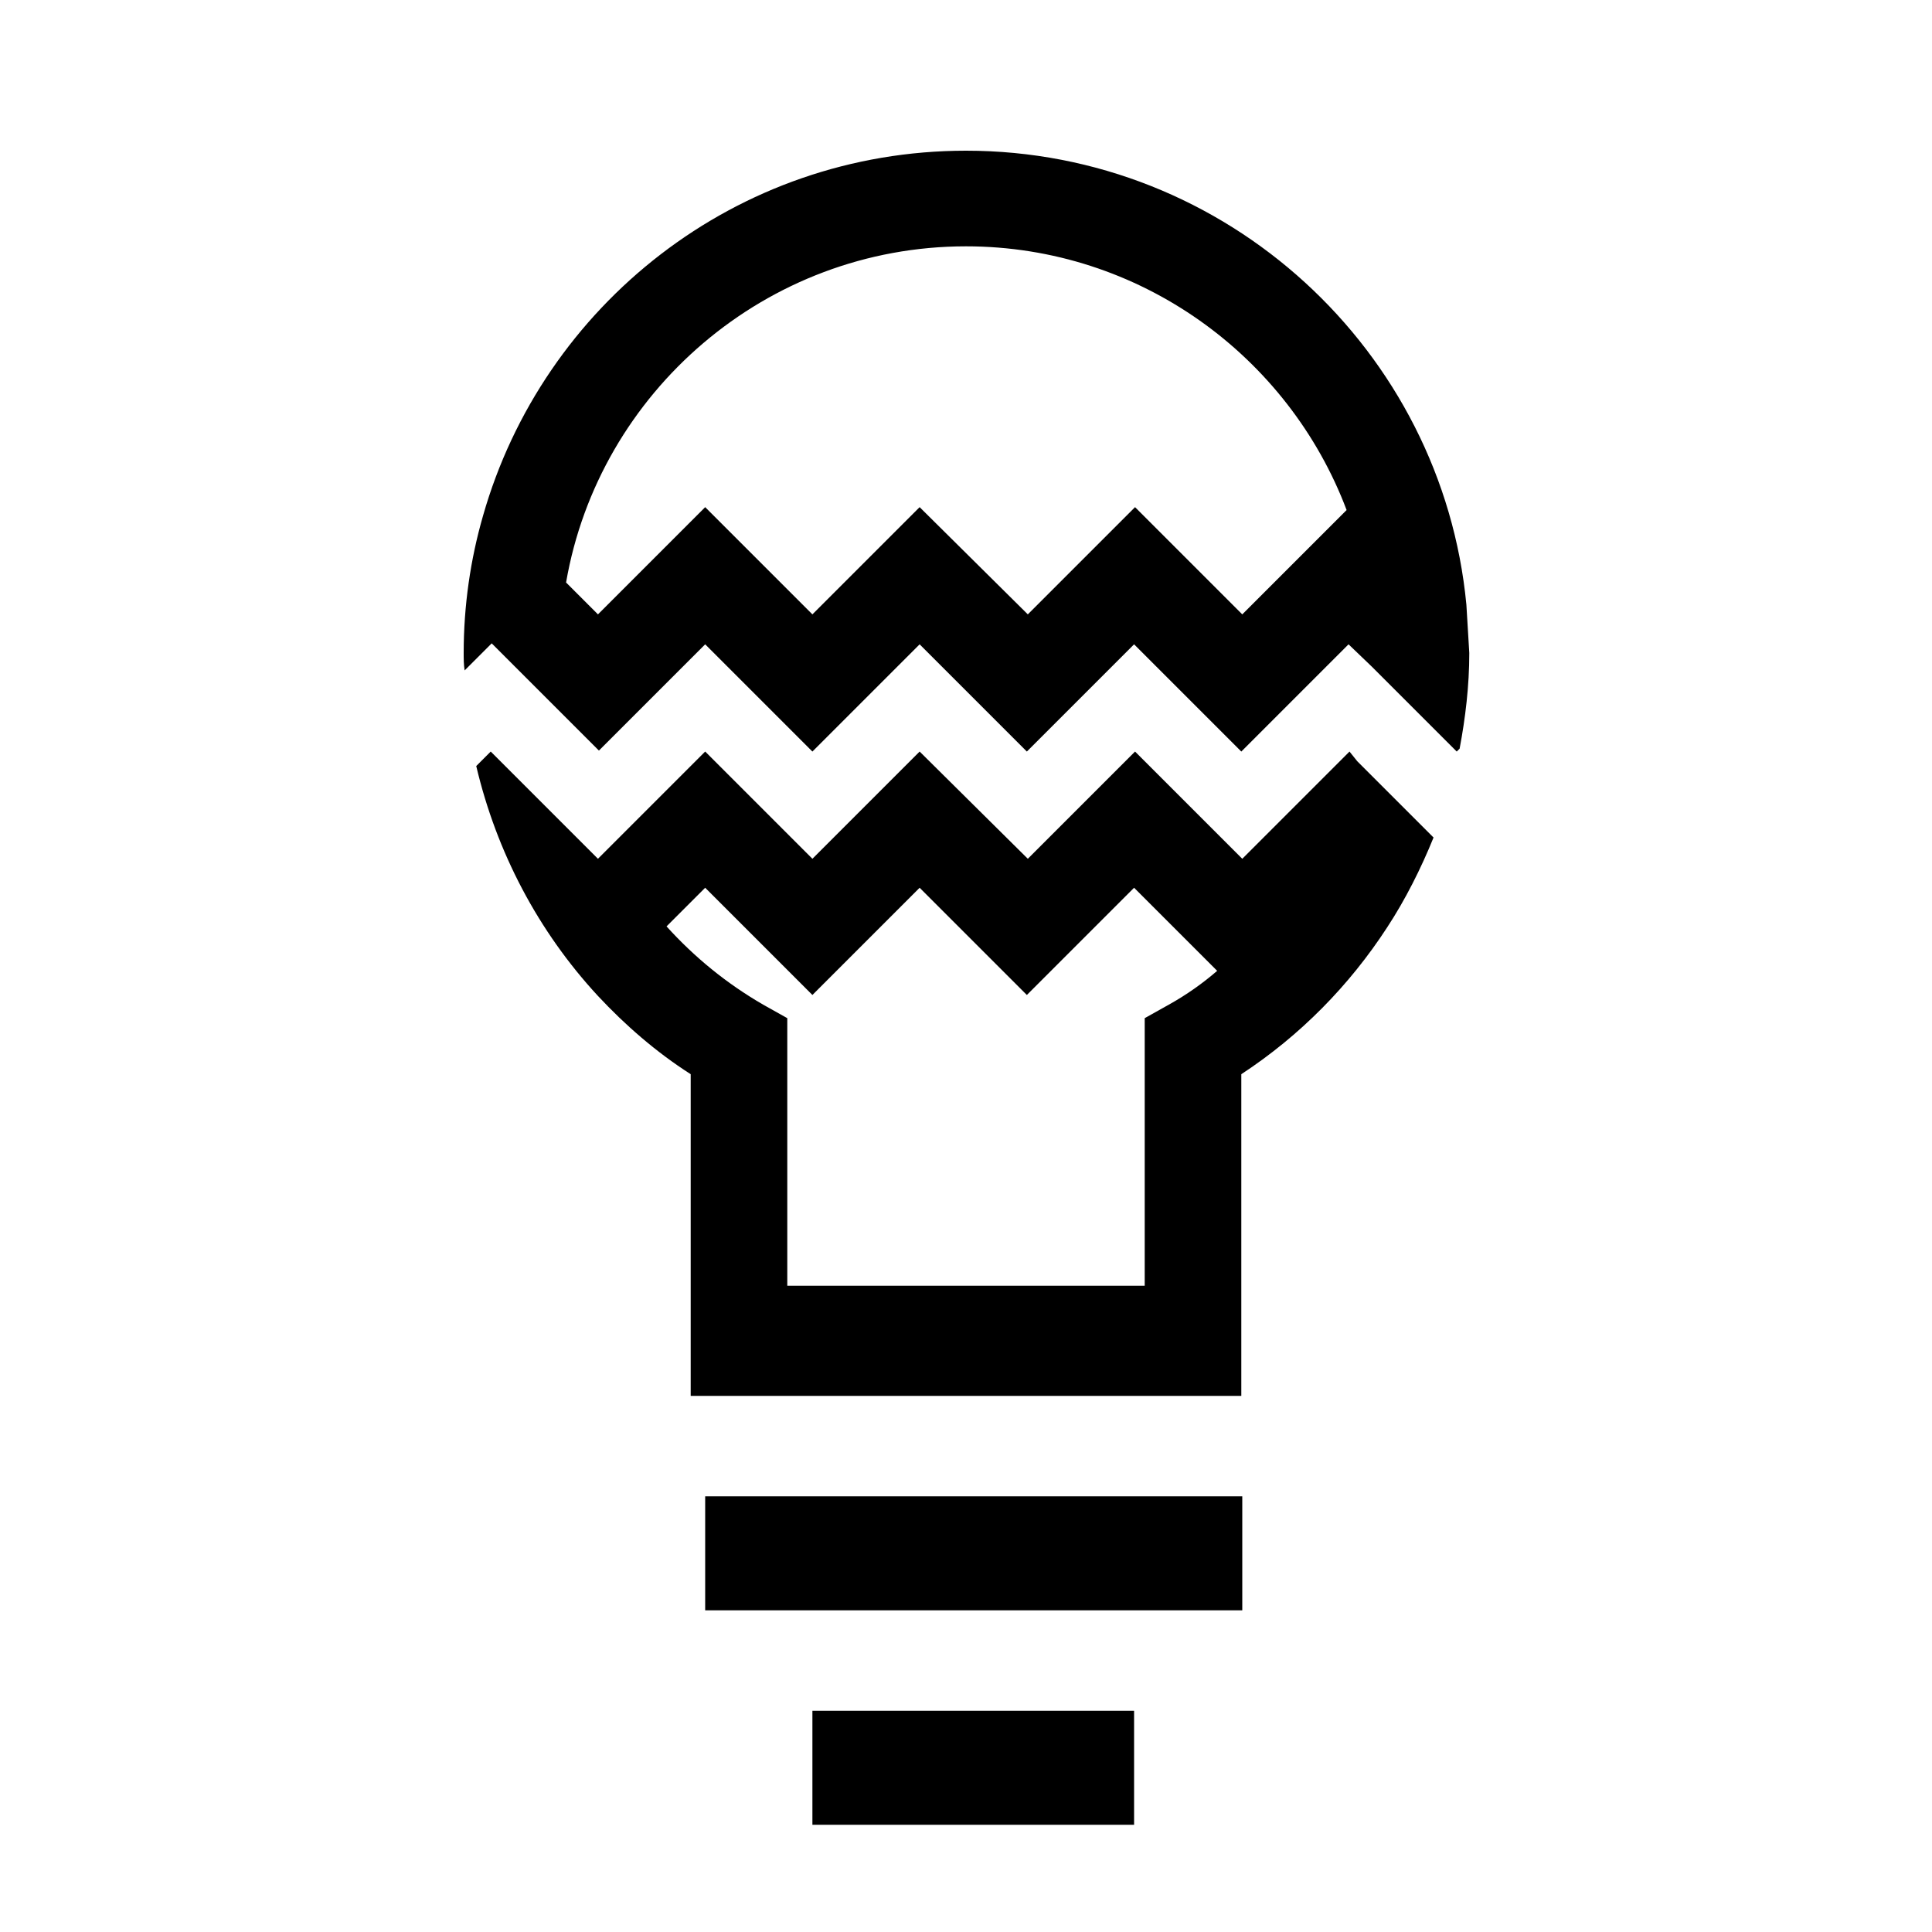 <?xml version="1.0" encoding="utf-8"?>
<!-- Generator: Adobe Illustrator 18.1.1, SVG Export Plug-In . SVG Version: 6.00 Build 0)  -->
<!DOCTYPE svg PUBLIC "-//W3C//DTD SVG 1.1//EN" "http://www.w3.org/Graphics/SVG/1.1/DTD/svg11.dtd">
<svg version="1.1" id="Layer_1" xmlns="http://www.w3.org/2000/svg" xmlns:xlink="http://www.w3.org/1999/xlink" x="0px" y="0px"
	 viewBox="0 0 200 200" enable-background="new 0 0 200 200" xml:space="preserve">
<g>
	<rect x="73" y="154.9" width="55.6" height="11.8"/>
	<rect x="84.1" y="177.1" width="33.3" height="11.8"/>
	<path d="M139.7,77.8l-11.1,11.1l-11.1-11.1l-11.1,11.1L95.2,77.8L84.1,88.9L73,77.8l-9.9,9.9l-1.2,1.2L50.8,77.8l-1.5,1.5
		c2.1,8.9,6.4,17.1,12.6,23.8c2.8,3,6,5.8,9.6,8.1v33.3h57v-33.3c6.1-4,11.2-9.2,15.1-15.2c1.9-2.9,3.5-6.1,4.8-9.3l-7.9-7.9
		L139.7,77.8z M121,104l-2.5,1.4v27.7h-37v-27.7L79,104c-3.8-2.2-7.1-4.9-10-8.1l4-4L84.1,103l11.1-11.1l11.1,11.1l11.1-11.1
		l8.6,8.6C124.5,101.8,122.8,103,121,104z"/>
	<path d="M151.8,62.6C149.3,36.3,127,15.6,100,15.6c-23.8,0-43.8,16-50,37.8c-1.3,4.5-2,9.3-2,14.2c0,0.6,0,1.2,0.1,1.8l2.8-2.8
		l7.8,7.8l3.3,3.3L73,66.7l11.1,11.1l11.1-11.1l11.1,11.1l11.1-11.1l11.1,11.1l11.1-11.1L142,69l8.8,8.8l0.3-0.3
		c0.6-3.2,1-6.5,1-9.9C152,65.9,151.9,64.3,151.8,62.6z M128.6,63.6l-11.1-11.1l-11.1,11.1L95.2,52.5L84.1,63.6L73,52.5L61.9,63.6
		l-3.3-3.3c3.4-19.7,20.7-34.8,41.4-34.8c18,0,33.4,11.4,39.4,27.3L128.6,63.6z"/>
</g>
</svg>
